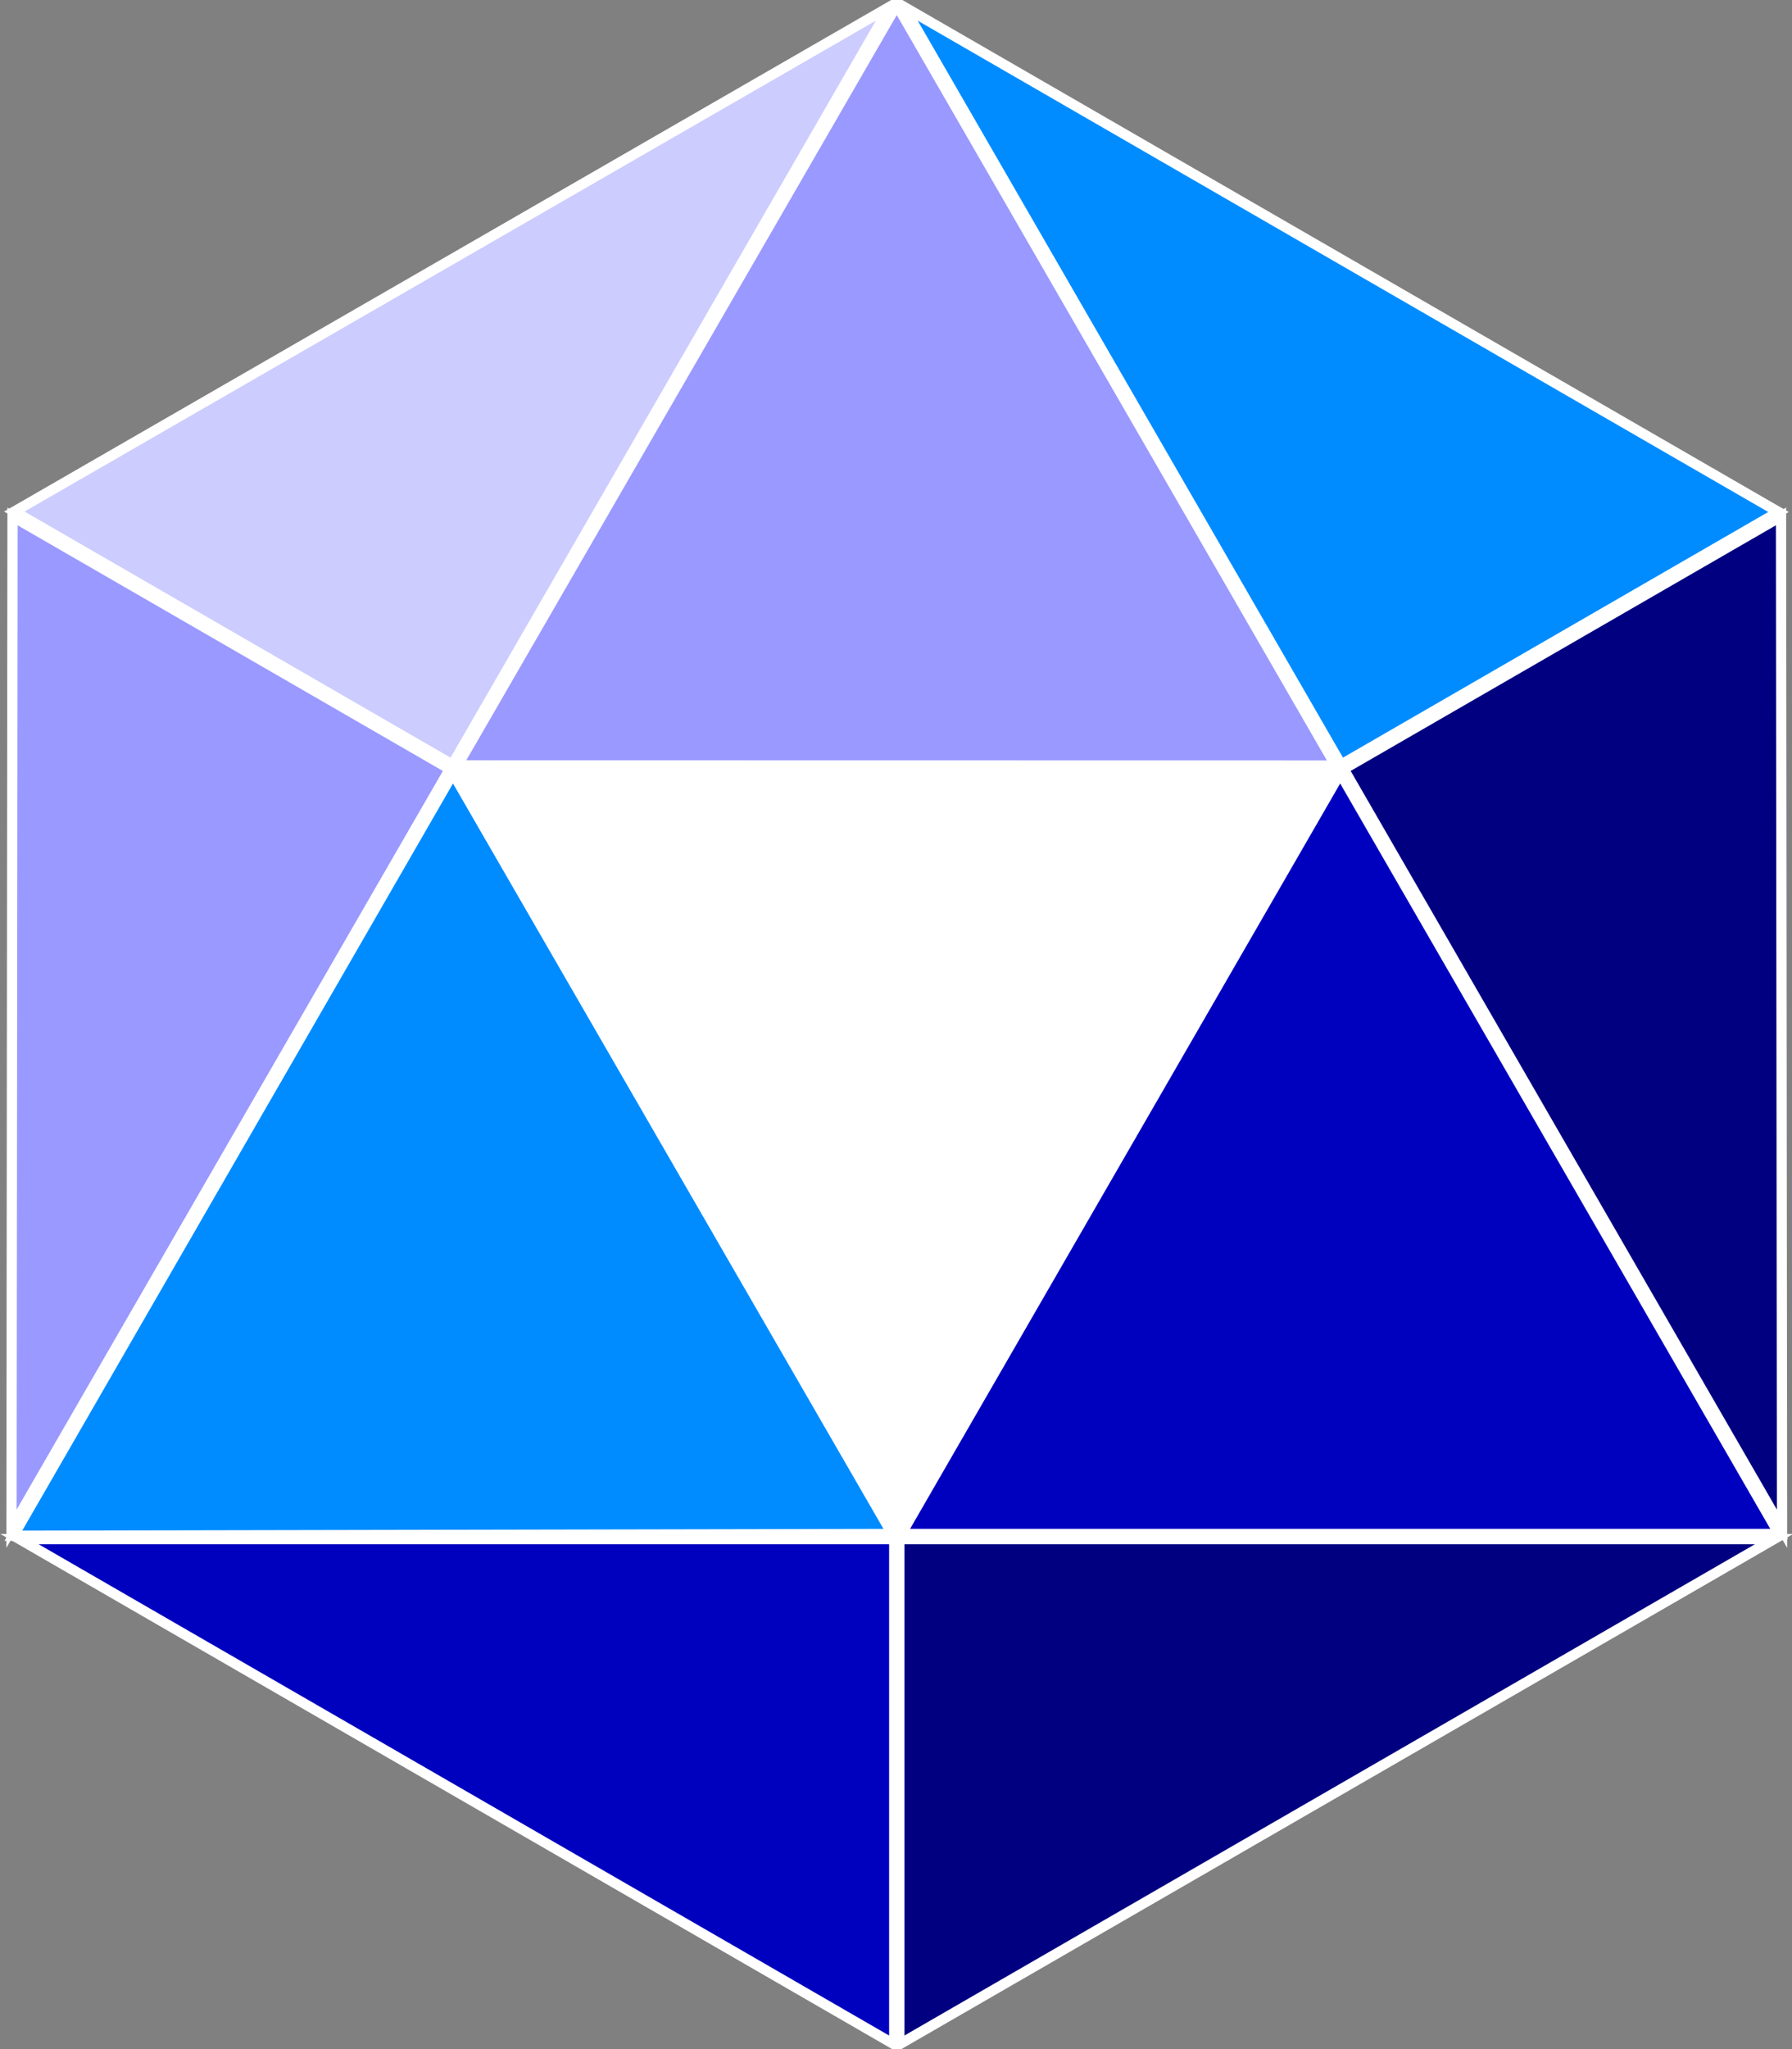 <?xml version="1.0" encoding="UTF-8"?>
<svg width="175px" height="200px" viewBox="0 0 175 200" version="1.1" xmlns="http://www.w3.org/2000/svg" xmlns:xlink="http://www.w3.org/1999/xlink">
    <rect x="0" y="0" width="175" height="200" fill="#808080" stroke="none"/>
    <!-- Generator: Sketch 53.2 (72643) - https://sketchapp.com -->
    <title>Logo</title>
    <desc>Created with Sketch.</desc>
    <g id="Page-1" stroke="none" stroke-width="1" fill="none" fill-rule="evenodd">
        <g id="SPPLogo" transform="translate(-87, -64)" stroke="#ffffff" stroke-width="1.0">
            <g id="Logo" transform="translate(164, 170.5) rotate(-30) translate(-164, -170.5) translate(51, 40)">
                <path d="M100.672,174.369 L100.672,259.788 L149.989,259.788 L100.672,174.369 Z" id="FrillBottomRight" fill="#000080" transform="translate(125.422, 216.737) rotate(-240) translate(-125.422, -216.737) "></path>
                <path d="M25.672,130.384 L25.672,215.804 L74.989,130.384 L25.672,130.384 Z" id="FrillBottomLeft" fill="#0000BF" transform="translate(50.422, 173.436) rotate(-240) translate(-50.422, -173.436) "></path>
                <path d="M44.092,76.349 L19.433,119.059 L118.237,119.158 L44.092,76.349 Z" id="FrillLeftBottom" fill="#9999FF" transform="translate(69.086, 97.708) rotate(-240) translate(-69.086, -97.708) "></path>
                <path d="M156.298,54.393 L82.322,11.682 L131.597,97.177 L156.298,54.393 Z" id="FrillLeftTop" fill="#CCCCFF" transform="translate(119.14, 54.339) rotate(-240) translate(-119.14, -54.339) "></path>
                <path d="M175.672,129.884 L224.989,129.884 L175.672,44.465 L175.672,129.884 Z" id="FrillRightTop" fill="#008CFF"></path>
                <path d="M175.672,130.384 L175.672,216.001 L224.99,130.384 L175.672,130.384 Z" id="FrillRightBottom" fill="#000080"></path>
                <path d="M100.672,87.266 L100.672,173.003 L174.922,130.134 L100.672,87.266 Z" id="EquilateralCentre" fill="#FFFFFF"></path>
                <path d="M100.14,87.248 L25.751,130.233 L100.172,173.004 L100.14,87.248 Z" id="EquilateralLeft" fill="#008CFF"></path>
                <path d="M175.172,130.567 L100.922,173.436 L175.172,216.304 L175.172,130.567 Z" id="EquilateralRight" fill="#0000BF"></path>
                <path d="M100.898,86.801 L175.172,129.701 L175.172,43.965 L100.898,86.801 Z" id="EquilateralTop" fill="#9999FF"></path>
            </g>
        </g>
    </g>
</svg>